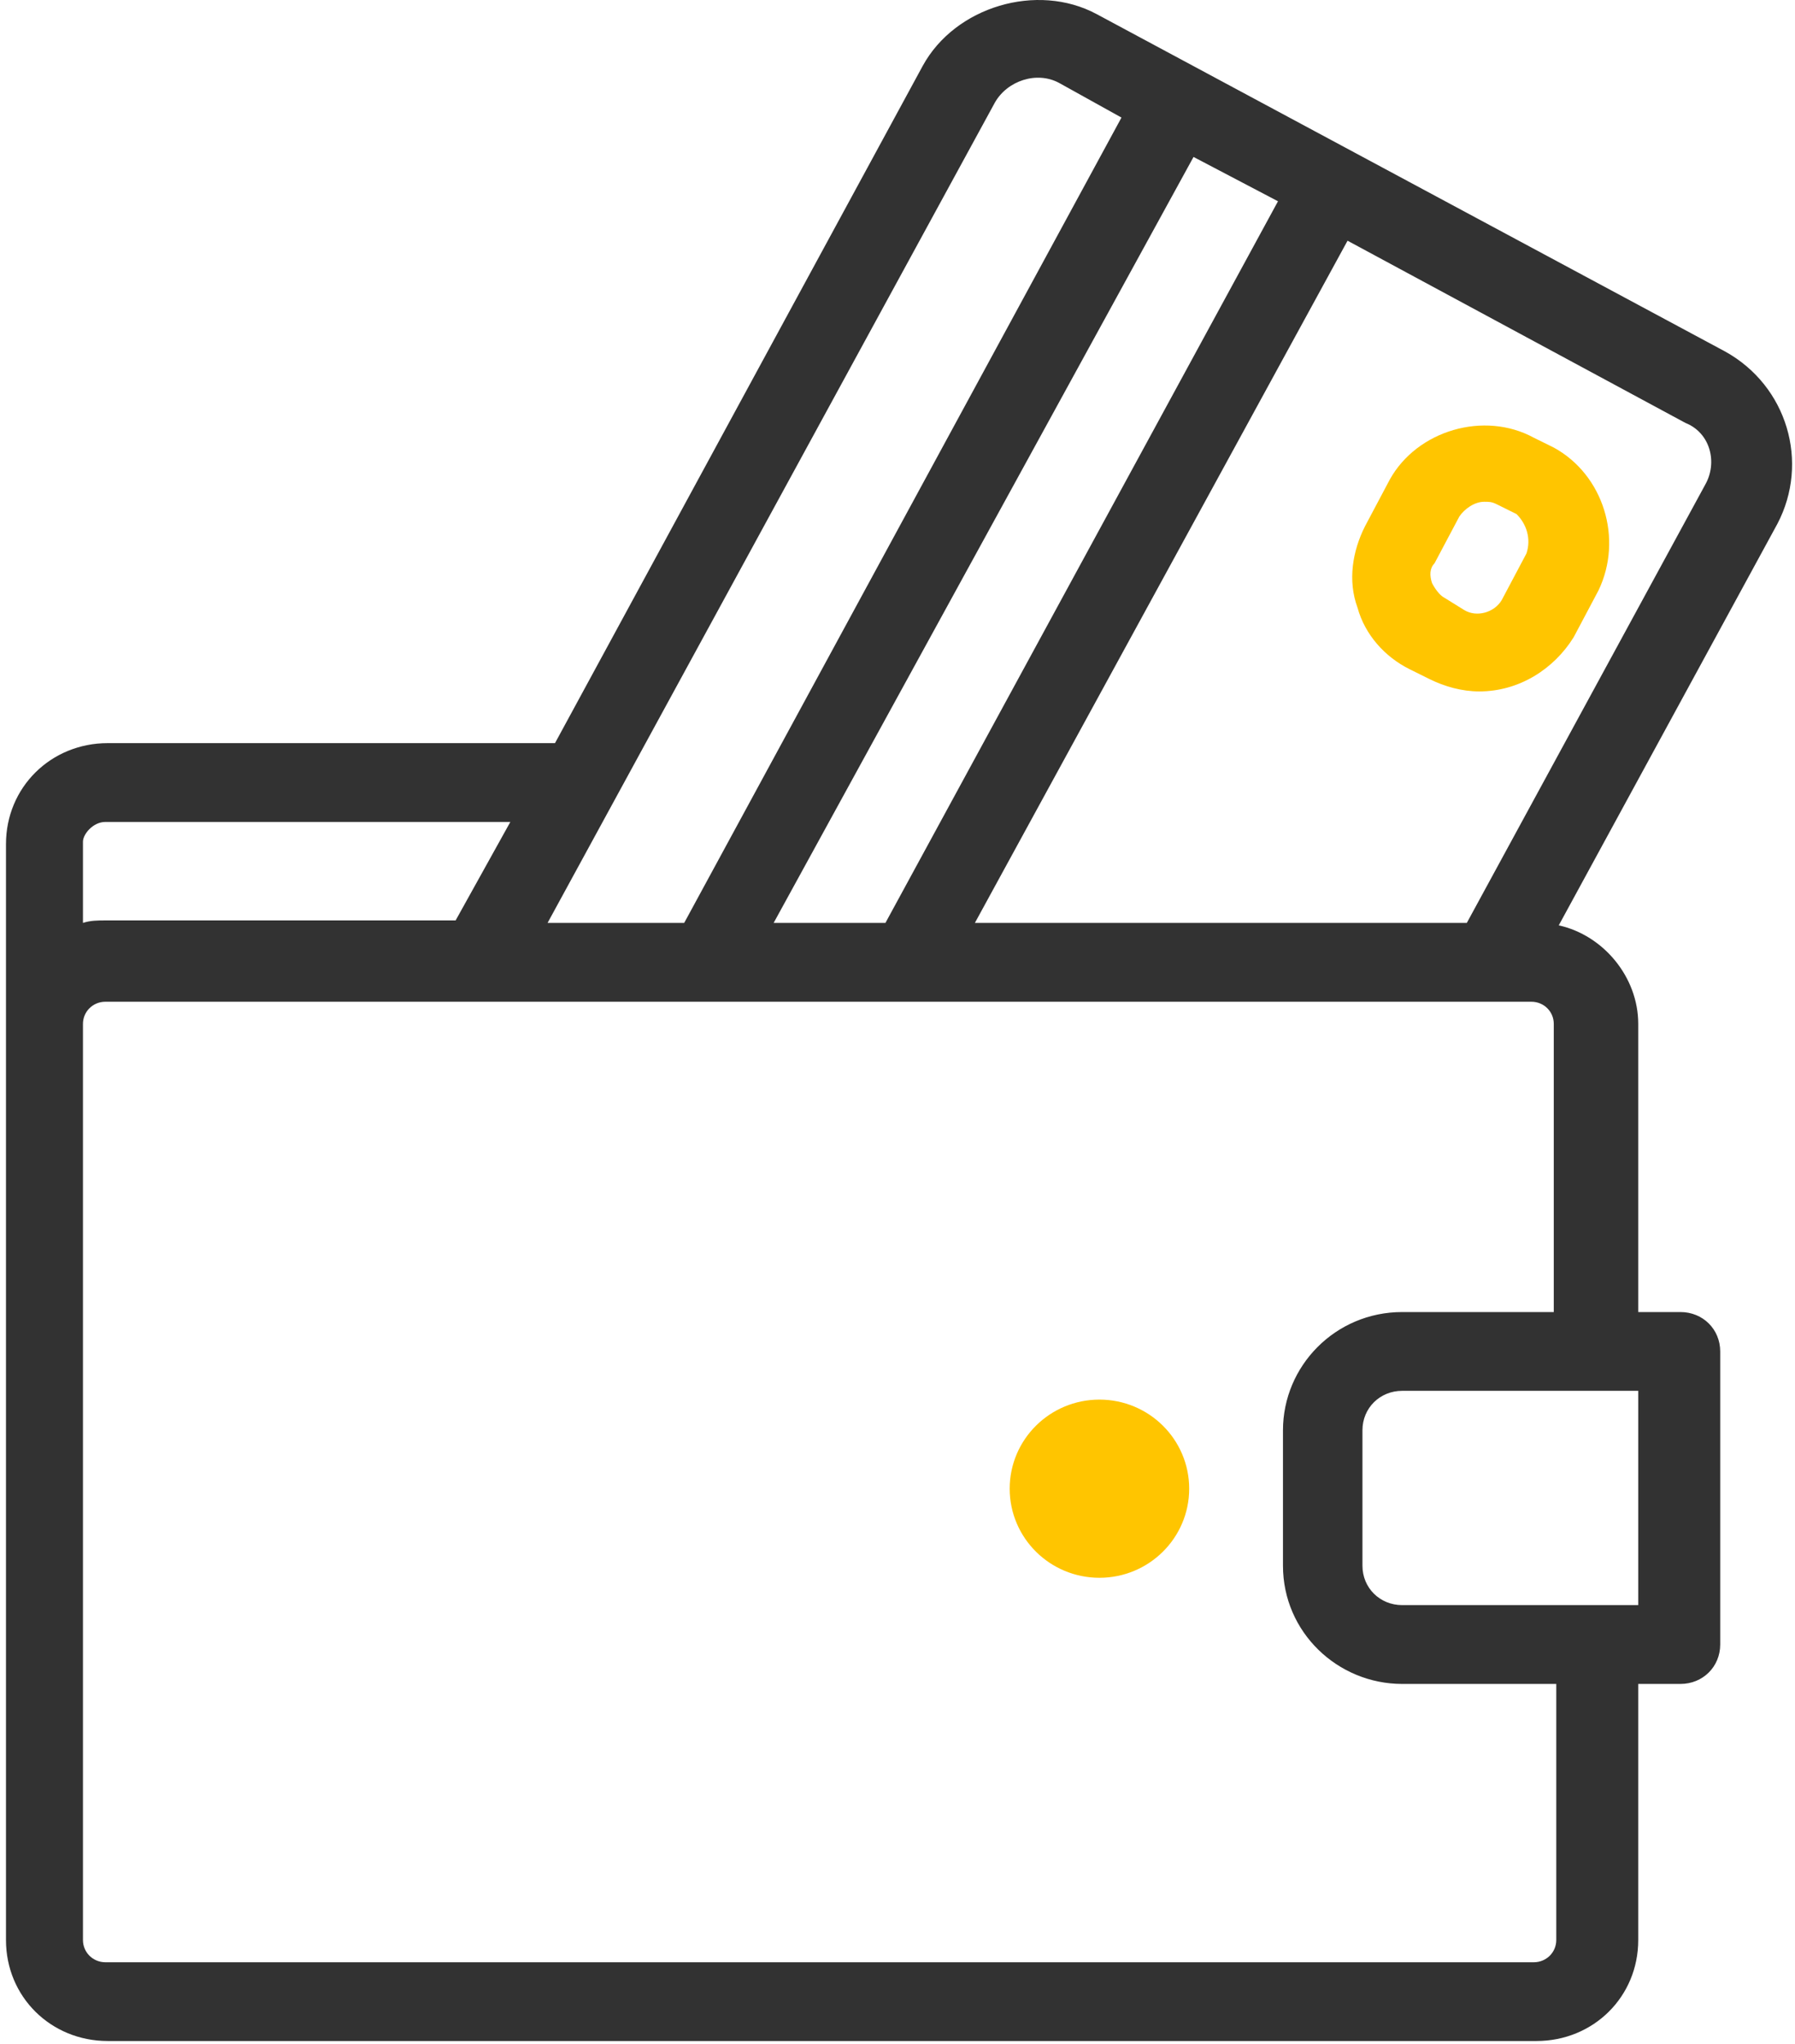 <svg xmlns="http://www.w3.org/2000/svg" width="36" height="41" viewBox="0 0 36 41">
  <g fill="none" fill-rule="evenodd">
    <path fill="#323232" fill-rule="nonzero" d="M34.6,7.051 L21.994,0.283 C20.798,-0.359 19.154,0.135 18.506,1.321 L11.131,14.905 L2.163,14.905 C1.017,14.905 0.12,15.794 0.12,16.93 L0.12,20.487 L0.12,38.912 C0.12,40.048 1.017,40.937 2.163,40.937 L30.813,40.937 C31.959,40.937 32.856,40.048 32.856,38.912 L32.856,33.775 L33.703,33.775 C34.152,33.775 34.5,33.429 34.5,32.984 L34.5,27.106 C34.5,26.661 34.152,26.316 33.703,26.316 L32.856,26.316 L32.856,20.536 C32.856,19.598 32.158,18.758 31.262,18.56 L35.646,10.508 C36.294,9.274 35.846,7.742 34.6,7.051 Z M25.631,4.037 L17.758,18.511 L15.516,18.511 L23.937,3.148 L25.631,4.037 Z M19.951,2.061 C20.2,1.617 20.798,1.419 21.246,1.666 L22.492,2.358 L13.722,18.511 L10.982,18.511 L19.951,2.061 Z M1.664,16.881 C1.664,16.733 1.864,16.486 2.113,16.486 L10.235,16.486 L9.138,18.461 L2.113,18.461 C1.963,18.461 1.814,18.461 1.664,18.511 L1.664,16.881 Z M31.212,38.912 C31.212,39.159 31.012,39.357 30.763,39.357 L2.113,39.357 C1.864,39.357 1.664,39.159 1.664,38.912 L1.664,20.536 C1.664,20.289 1.864,20.092 2.113,20.092 L9.637,20.092 L12.826,20.092 L18.655,20.092 L29.866,20.092 L30.713,20.092 C30.963,20.092 31.162,20.289 31.162,20.536 L31.162,26.316 L28.122,26.316 C26.777,26.316 25.731,27.402 25.731,28.687 L25.731,31.404 C25.731,32.737 26.827,33.775 28.122,33.775 L31.212,33.775 L31.212,38.912 Z M32.806,27.896 L32.856,27.896 L32.856,32.194 L32.806,32.194 L28.122,32.194 C27.674,32.194 27.325,31.848 27.325,31.404 L27.325,28.687 C27.325,28.242 27.674,27.896 28.122,27.896 L32.806,27.896 Z M34.201,9.718 L29.418,18.511 L19.552,18.511 L27.026,4.828 L33.803,8.483 C34.301,8.681 34.451,9.274 34.201,9.718 Z"/>
    <ellipse cx="22.05" cy="29.859" fill="#FFC500" stroke="#FFC500" stroke-width=".9" rx="1.35" ry="1.337"/>
    <path fill="#FFC500" fill-rule="nonzero" d="M31.162,8.977 L30.763,8.78 C29.767,8.236 28.421,8.631 27.873,9.619 L27.375,10.558 C27.126,11.052 27.026,11.645 27.226,12.188 C27.375,12.731 27.774,13.176 28.272,13.423 L28.671,13.621 C28.97,13.769 29.318,13.868 29.667,13.868 C30.464,13.868 31.162,13.423 31.561,12.781 L32.059,11.842 C32.557,10.805 32.158,9.521 31.162,8.977 Z M30.614,11.101 L30.116,12.04 C29.966,12.287 29.617,12.386 29.368,12.237 L28.97,11.99 C28.87,11.941 28.77,11.793 28.72,11.694 C28.671,11.546 28.671,11.398 28.77,11.299 L29.268,10.36 C29.368,10.212 29.567,10.064 29.767,10.064 C29.866,10.064 29.916,10.064 30.016,10.113 L30.415,10.311 C30.614,10.508 30.713,10.805 30.614,11.101 Z"/>
  </g>
</svg>
